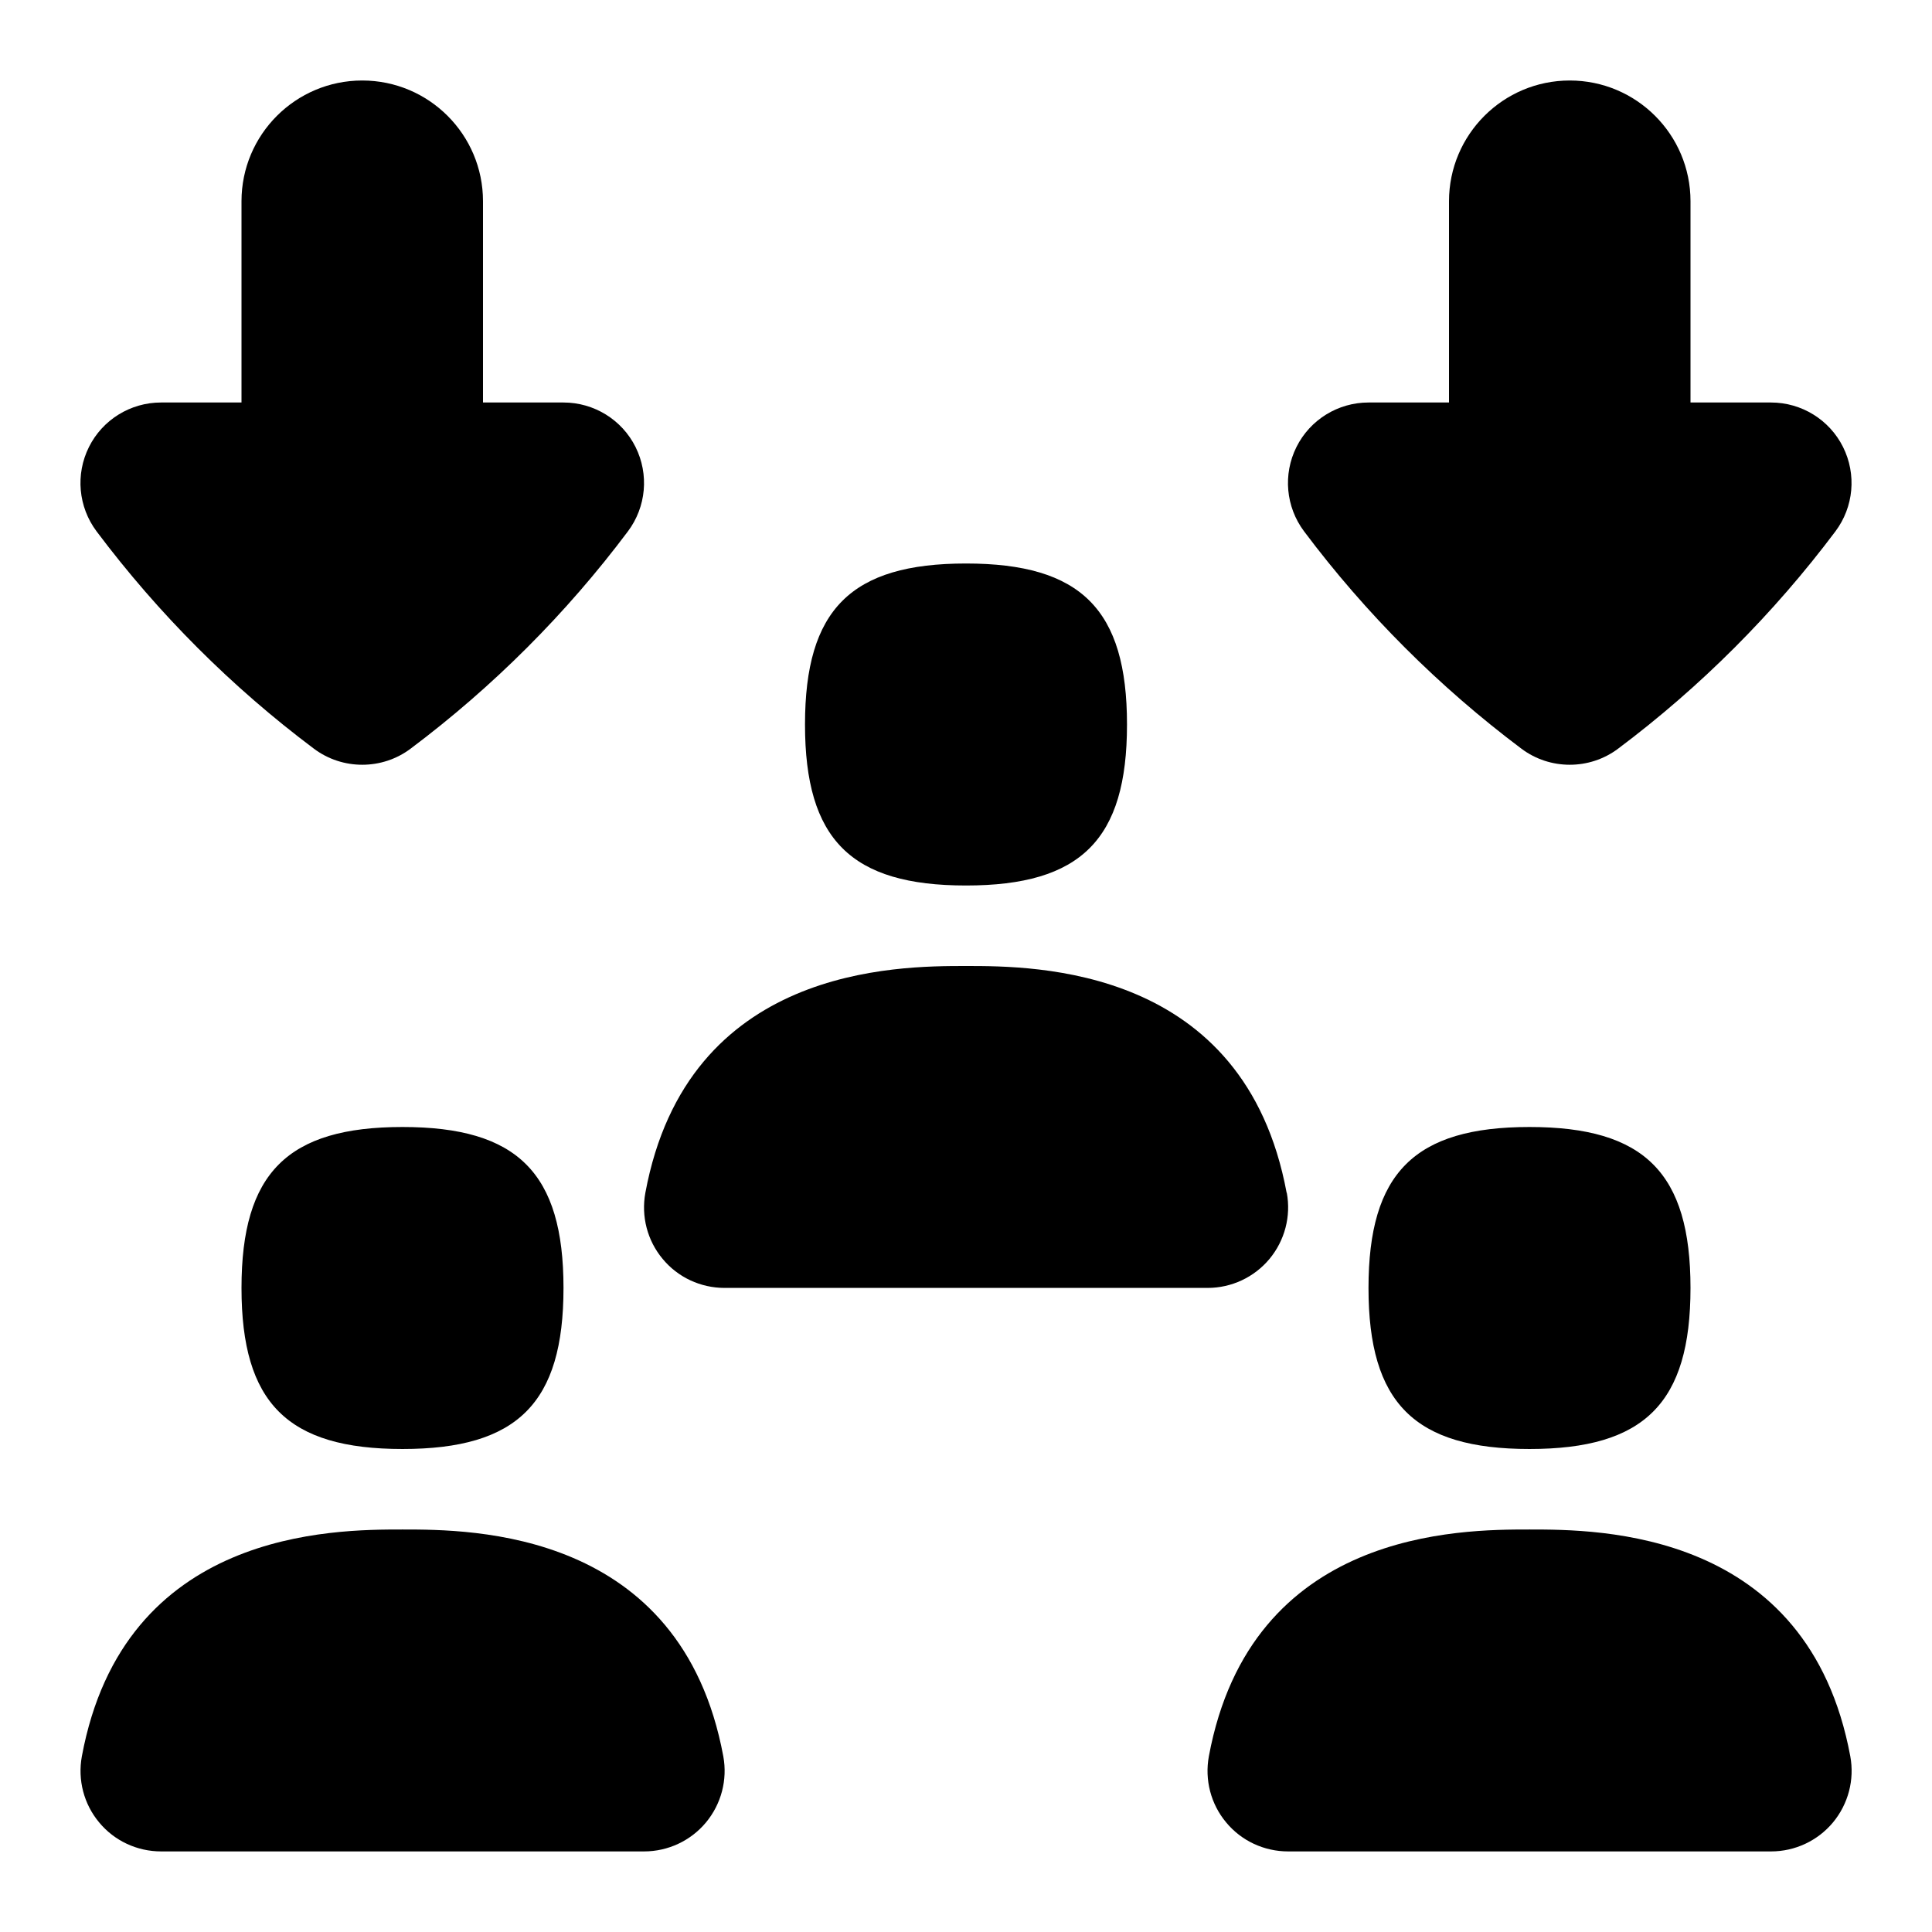 <svg id="Layer_1" viewBox="0 0 24 24" xmlns="http://www.w3.org/2000/svg" data-name="Layer 1"><path d="m16.2 6.601c-.228-.304-.264-.709-.095-1.048s.516-.553.895-.553h1v-2.5c0-.828.672-1.5 1.5-1.5s1.5.672 1.5 1.5v2.5h1c.379 0 .726.214.895.553s.133.744-.095 1.048c-.768 1.023-1.676 1.932-2.699 2.699-.178.134-.39.2-.601.2s-.423-.066-.601-.2c-1.023-.768-1.932-1.676-2.699-2.699zm-12.301 2.699c.178.134.39.2.601.2s.423-.066.601-.2c1.023-.768 1.932-1.676 2.699-2.699.228-.304.264-.709.095-1.048s-.516-.553-.895-.553h-1v-2.5c0-.828-.672-1.5-1.5-1.5s-1.5.672-1.5 1.5v2.5h-1c-.379 0-.726.214-.895.553s-.133.744.095 1.048c.768 1.023 1.676 1.932 2.699 2.699zm8.101 1.7c1.429 0 2-.571 2-2s-.571-2-2-2-2 .571-2 2 .571 2 2 2zm-7 3c-1.429 0-2 .571-2 2s.571 2 2 2 2-.571 2-2-.571-2-2-2zm12 2c0 1.429.571 2 2 2s2-.571 2-2-.571-2-2-2-2 .571-2 2zm-12 3c-.855 0-3.46 0-3.983 2.817-.054.292.024.594.215.822.189.229.472.36.769.36h6c.297 0 .579-.132.769-.36.19-.229.269-.53.215-.822-.523-2.817-3.128-2.817-3.983-2.817zm14 0c-.855 0-3.46 0-3.983 2.817-.054.292.024.594.215.822.189.229.472.36.769.36h6c.297 0 .579-.132.769-.36.19-.229.269-.53.215-.822-.523-2.817-3.128-2.817-3.983-2.817zm-3.017-4.183c-.523-2.817-3.128-2.817-3.983-2.817s-3.46 0-3.983 2.817c-.054.292.024.594.215.822.189.229.472.36.769.36h6c.297 0 .579-.132.769-.36.19-.229.269-.53.215-.822z"/></svg>